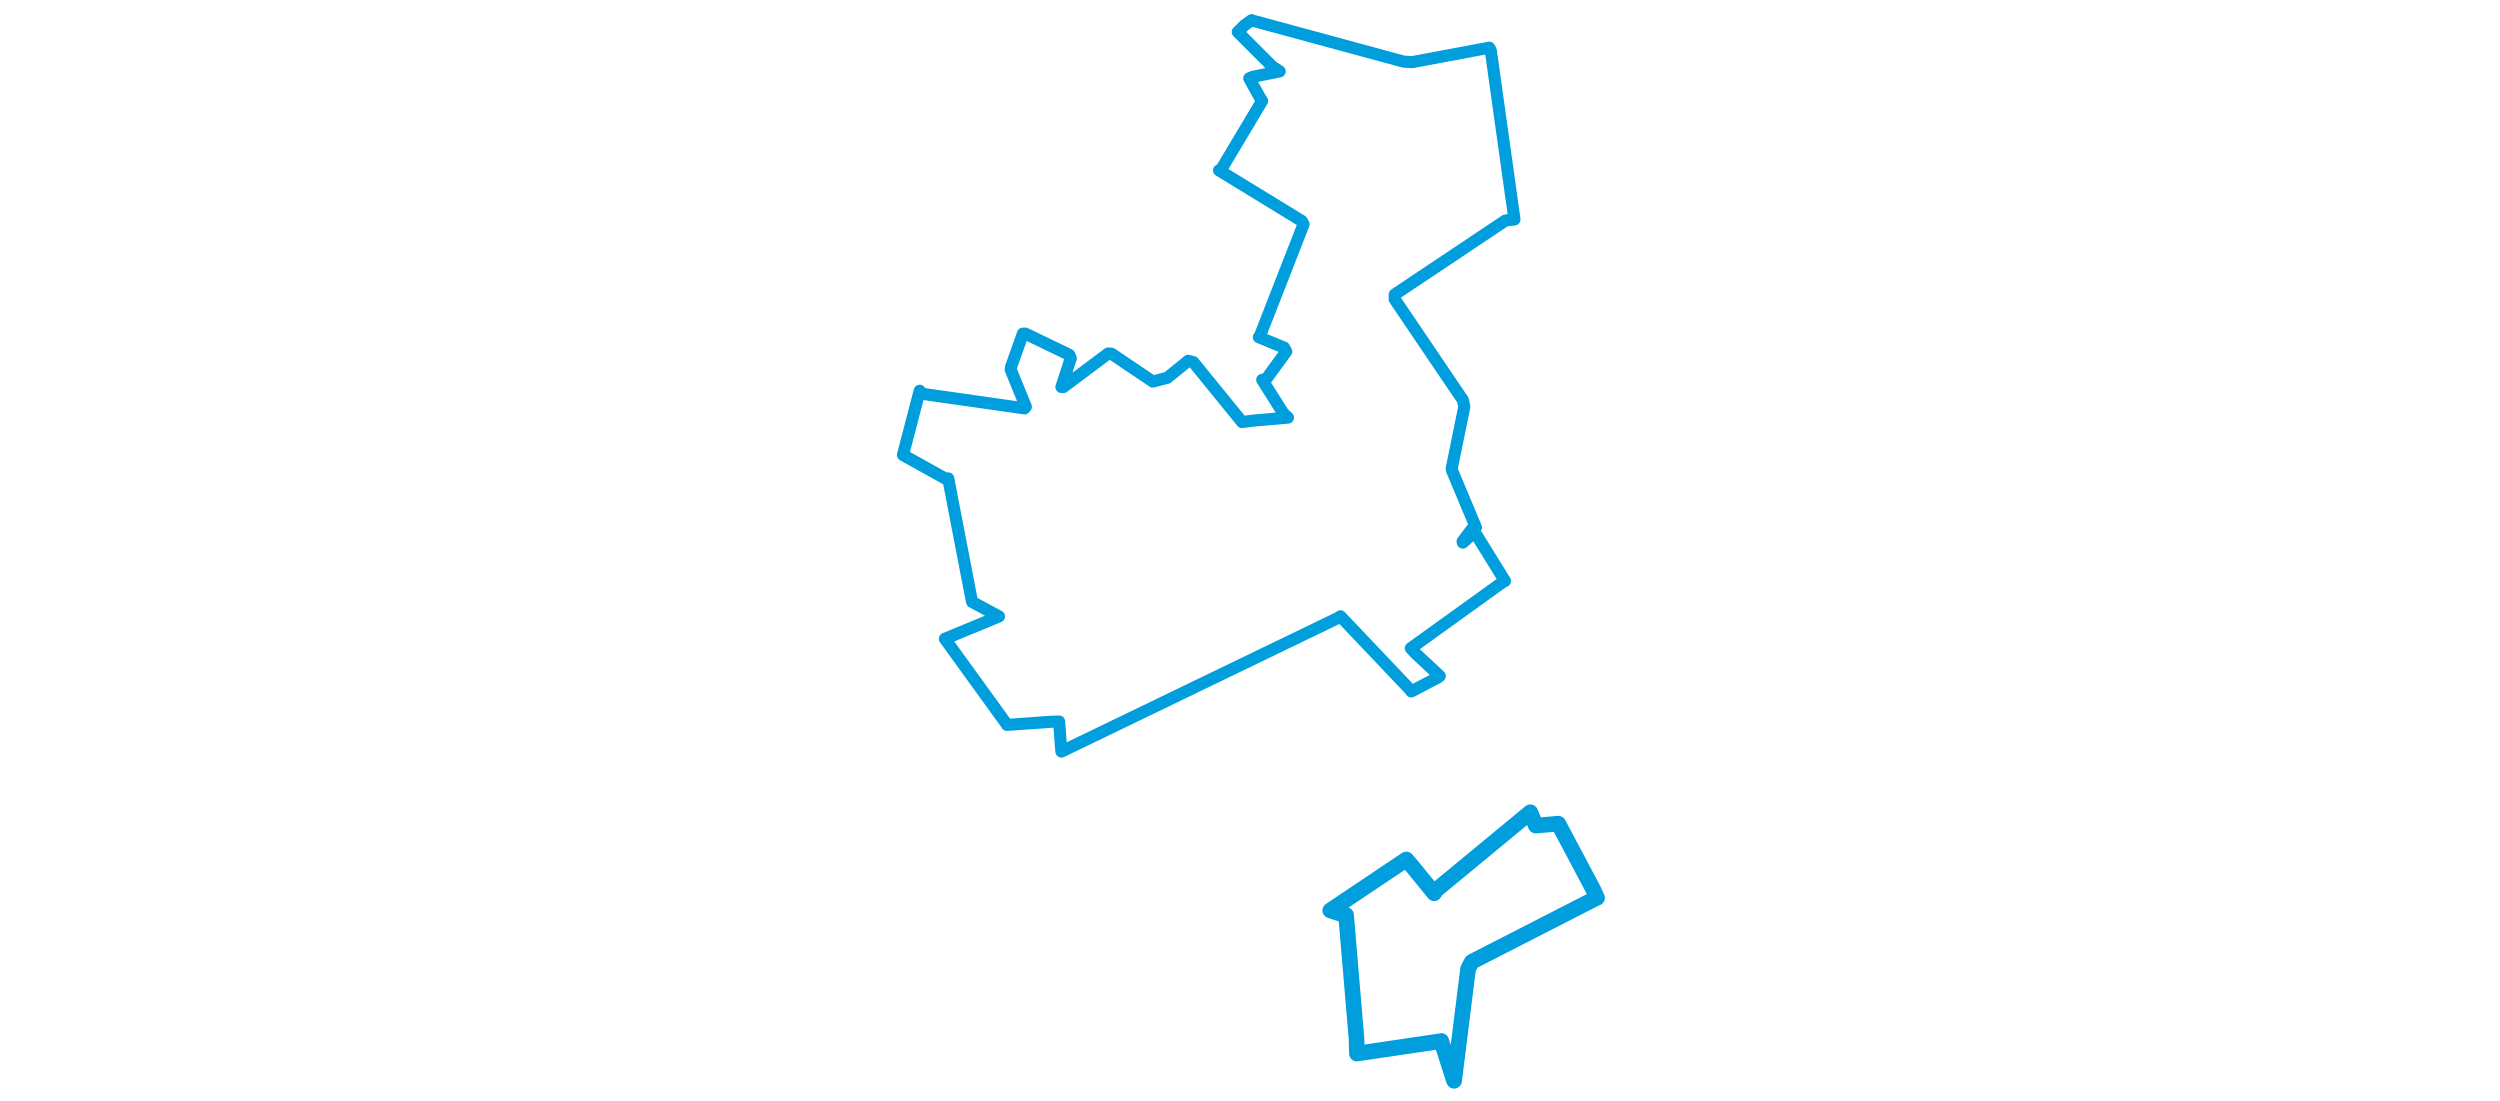 <svg viewBox="0 0 293.748 440.375" width="1000" xmlns="http://www.w3.org/2000/svg"><polygon points="8.053,181.999 24.927,191.378 26.161,191.356 35.58,240.218 35.722,240.766 46.474,246.567 24.827,255.525 49.594,289.756 49.691,289.964 67.679,288.681 70.512,288.619 71.381,300.32 71.46,300.619 182.093,247.169 183.046,246.521 210.703,275.66 211.401,276.572 222.319,270.846 222.771,270.389 213.322,261.583 211.184,259.31 247.634,233.073 248.85,232.383 237.082,213.372 236.785,212.671 232.024,217.047 231.908,216.573 235.841,211.37 237.257,210.996 227.67,188.148 227.558,187.398 232.602,162.677 232.059,160.079 204.74,119.693 204.775,117.778 249.071,88.199 252.662,87.788 243.188,20.194 242.573,19.066 211.843,24.84 208.422,24.674 147.969,8.271 147.544,8.053 144.805,10.001 141.98,12.781 155.827,26.639 158.743,28.552 148.116,30.691 146.573,31.343 150.865,39.06 151.713,40.374 135.307,67.852 134.492,68.141 167.55,88.374 168.305,89.695 150.709,134.744 150.408,134.876 160.52,139.032 161.363,140.63 153.244,151.771 151.752,151.931 160.121,165.211 162.052,167.04 148.1,168.245 143.698,168.812 124.204,144.854 122.164,144.317 113.793,151.118 108.006,152.621 91.465,141.484 90.158,141.399 72.208,154.824 71.444,154.794 75.196,143.317 74.603,141.929 57.007,133.444 56.033,133.462 51.3,146.763 51.133,147.805 57.223,162.71 56.667,163.348 15.494,157.481 14.756,156.295 8.053,181.999" stroke="#009edd" stroke-width="4.833px" fill="none" stroke-linejoin="round" vector-effect="non-scaling-stroke"></polygon><polygon points="178.971,364.174 184.757,366.068 185.299,365.985 189.474,415.452 189.64,421.425 223.084,416.476 223.372,416.378 228.293,431.746 228.52,432.322 234.109,387.547 235.586,384.712 285.466,359.176 285.696,359.131 284.084,355.617 270.193,329.459 261.199,330.233 259,324.905 221.303,356.041 220.535,357.291 211.866,346.668 209.402,343.774 178.971,364.174" stroke="#009edd" stroke-width="6.245px" fill="none" stroke-linejoin="round" vector-effect="non-scaling-stroke"></polygon></svg>